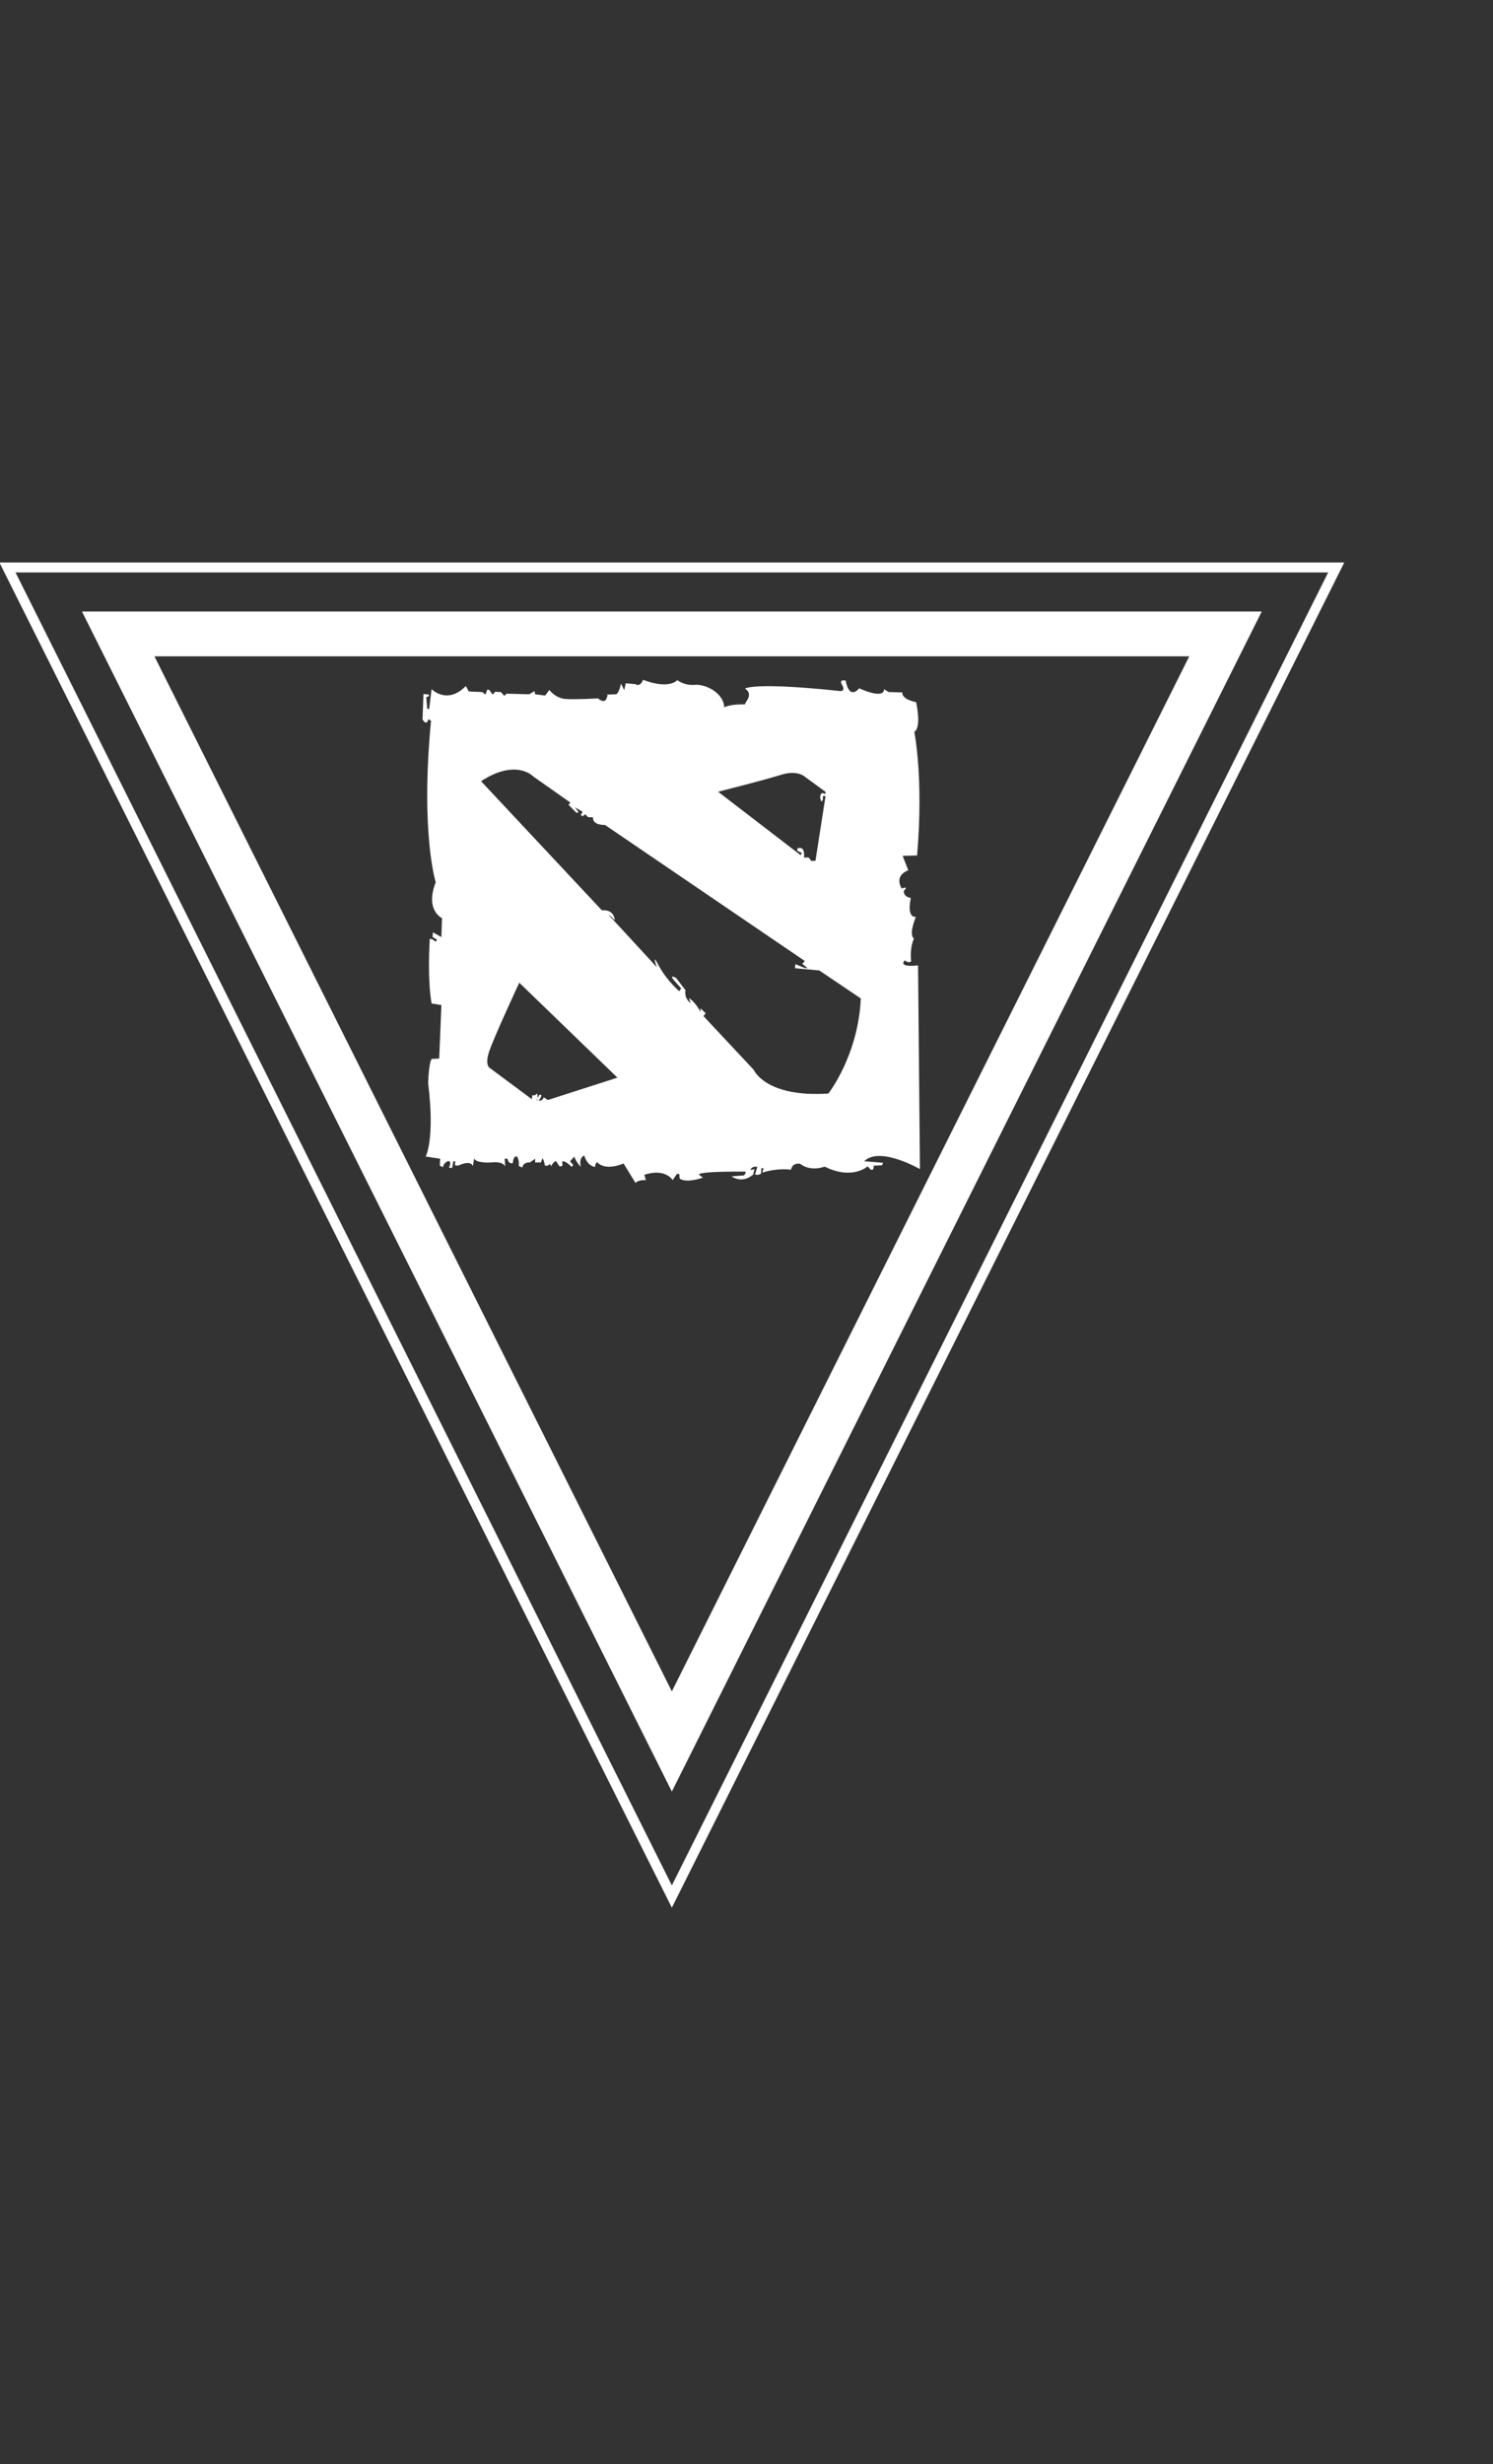 <?xml version="1.0" encoding="UTF-8" standalone="no"?>
<svg width="600px" height="990px" viewBox="0 0 600 990" version="1.1" xmlns="http://www.w3.org/2000/svg" xmlns:xlink="http://www.w3.org/1999/xlink" xmlns:sketch="http://www.bohemiancoding.com/sketch/ns">
    <rect x="0" y="0" width="600" height="990" fill="#333333" stroke="none"/>
    <!-- Generator: Sketch 3.3.3 (12081) - http://www.bohemiancoding.com/sketch -->
    <title>Artboard 28 Copy 2</title>
    <desc>Created with Sketch.</desc>
    <defs></defs>
    <g id="Page-1" stroke="none" stroke-width="1" fill="none" fill-rule="evenodd" sketch:type="MSPage">
        <g id="Artboard-28-Copy-2" sketch:type="MSArtboardGroup">
            <!-- <rect id="Rectangle-70" fill="#2B2B2B" sketch:type="MSShapeGroup" x="0" y="0" width="600" height="990"></rect> -->
            <!-- <path d="M599,45.25 L599,944.75" id="Line" stroke="#FFFFFF" stroke-width="2" stroke-linecap="square" sketch:type="MSShapeGroup"></path> -->
            <g id="Triangle-14-+-Triangle-14-Copy-+-dota-2" sketch:type="MSLayerGroup" transform="translate(3, 228)" stroke="#FFFFFF">
                <polygon id="Triangle-14" stroke-width="18" sketch:type="MSShapeGroup" transform="translate(267, 249.2) scale(1, -1) translate(-267, -249.2) " points="267 26.7 489.5 471.7 44.5 471.7 "></polygon>
                <polygon id="Triangle-14-Copy" stroke-width="4" sketch:type="MSShapeGroup" transform="translate(267, 267) scale(1, -1) translate(-267, -267) " points="267 0 534 534 0 534 "></polygon>
            </g>
            <g id="Dota2Logo" sketch:type="MSLayerGroup" transform="translate(169.264, 272)" fill="#FFFFFF">
                <g id="layer1" transform="translate(0.316, 0.495)" sketch:type="MSShapeGroup">
                    <path d="M3.866,4.387 C3.866,4.387 10.125,10.828 17.635,3.135 L18.807,5.323 L24.244,5.576 L25.508,6.588 L26.267,4.564 L27.026,4.69 L28.416,6.588 L29.428,5.45 L31.704,5.576 L33.095,7.094 L33.98,6.209 L43.083,6.462 L45.233,5.197 L45.486,6.462 L49.532,6.968 L51.176,4.69 C51.176,4.69 53.578,8.106 57.877,8.359 C62.176,8.612 70.774,8.106 70.774,8.106 C70.774,8.106 73.303,10.51 74.188,8.106 C75.073,5.703 74.188,6.588 74.188,6.588 L77.728,6.462 C77.728,6.462 78.866,7.094 80.004,2.16 L81.268,4.817 L81.9,2.034 L85.82,2.413 C85.82,2.413 87.59,3.805 88.855,0.642 C88.855,0.642 98.464,4.69 102.637,0.769 C102.637,0.769 105.292,3.046 109.717,2.666 C114.143,2.287 121.35,6.082 121.476,11.775 C121.476,11.775 123.12,10.383 129.821,10.51 C129.695,9.624 133.488,6.588 129.821,4.184 C129.821,4.184 132.856,1.401 168.385,5.197 C168.385,5.197 170.282,5.07 168.765,2.54 C167.247,0.01 171.167,1.148 170.282,1.022 C170.282,1.022 171.42,8.865 175.719,4.058 C175.719,4.058 185.581,8.739 185.708,4.437 L187.604,5.576 L193.041,5.703 C193.041,5.703 192.409,8.359 198.604,9.624 C198.604,9.624 200.88,19.872 197.846,21.516 C197.846,21.516 201.639,39.607 198.984,71.235 L193.167,71.362 L195.443,77.181 C195.443,77.181 189.627,78.952 192.788,84.519 C192.788,84.519 195.823,83.254 193.673,85.404 C193.673,85.404 193.167,87.681 196.455,88.314 C196.455,88.314 194.558,96.158 198.478,95.905 C198.478,95.905 195.443,102.989 197.719,104.634 C197.719,104.634 195.949,107.923 196.581,113.743 C196.581,113.743 195.696,114.755 194.053,113.363 C194.053,113.363 190.765,116.273 199.363,115.387 L200.122,197.24 C200.122,197.24 183.937,187.878 177.742,194.077 L185.328,194.709 L184.822,195.722 L181.535,195.848 C181.535,195.848 181.661,199.517 179.133,196.101 C179.133,196.101 173.064,201.794 161.81,196.228 C161.81,196.228 156.374,198.505 151.948,195.089 C151.948,195.089 148.914,194.456 148.281,197.493 C148.281,197.493 143.477,196.607 136.775,198.631 L137.281,196.86 L136.396,196.86 L136.27,199.011 C136.27,199.011 135.258,199.896 133.867,199.39 L134.752,196.354 C134.752,196.354 132.729,195.722 131.971,197.619 L133.614,197.24 L133.109,199.39 C133.109,199.39 129.189,203.312 124.384,200.149 L129.315,199.77 C129.315,199.77 130.2,199.137 130.074,198.252 C130.074,198.252 110.729,197.999 111.361,199.517 L112.878,200.655 C112.878,200.655 106.43,203.059 103.522,201.035 L103.395,199.137 L102.384,199.264 L100.74,201.668 C100.74,201.668 97.958,196.734 89.36,199.517 L89.993,201.668 C89.993,201.668 86.958,201.415 85.82,202.806 L81.015,194.963 C81.015,194.963 73.935,198.252 70.394,194.456 C70.394,194.456 69.762,194.583 69.509,196.354 C69.509,196.354 66.601,196.228 65.21,191.8 C65.21,191.8 62.934,192.432 63.82,196.354 C63.82,196.354 61.417,193.697 61.291,192.179 L59.521,194.077 L60.785,195.595 L60.153,196.354 C60.153,196.354 57.498,193.571 56.36,194.203 L56.486,195.848 L55.348,196.228 L53.831,193.95 C53.831,193.95 52.187,194.836 52.061,196.101 L51.428,195.216 L50.543,195.848 L49.405,195.848 C49.405,195.848 49.026,193.318 48.394,192.938 L47.762,194.583 L45.486,194.583 L45.486,193.065 L43.336,194.583 C43.336,194.583 40.807,194.203 40.302,196.607 L38.911,195.975 C38.911,195.975 39.164,193.318 38.152,192.179 C38.152,192.179 36.761,191.547 36.509,194.836 C36.509,194.836 34.865,195.469 34.359,193.065 L33.221,193.065 L33.474,196.228 C33.474,196.228 32.842,193.95 27.658,194.583 C27.658,194.583 21.715,194.963 20.956,192.938 L20.451,196.101 C20.451,196.101 20.071,193.318 14.508,195.848 L13.244,195.722 L13.37,194.077 L12.611,194.077 L12.106,196.86 L10.841,196.607 C10.841,196.607 12.106,194.456 10.715,193.95 C10.715,193.95 8.692,194.456 8.439,196.481 L7.175,195.848 L7.301,193.065 L1.485,192.179 C1.485,192.179 5.278,185.348 2.496,162.829 C2.496,162.829 2.623,154.985 3.887,152.961 L6.922,152.834 L7.807,131.328 L3.887,130.695 C3.887,130.695 2.117,122.725 3.128,104.76 C3.128,104.76 3.761,104.381 5.531,105.899 L6.037,105.013 L4.266,104.001 L4.393,102.104 L7.807,104.001 L8.06,96.411 C8.06,96.411 1.105,93.248 5.531,81.989 C5.531,81.989 -0.665,62.506 3.634,17.089 L2.496,16.456 C2.496,16.456 2.117,19.492 0.22,16.582 L0.6,6.335 L2.876,6.588 L2.623,7.347 L1.738,7.6 L2.117,12.281 L2.876,12.408 L3.866,4.387 Z M23.738,41.379 L72.291,93.248 C72.291,93.248 75.958,92.742 77.096,95.652 C78.234,98.561 76.337,96.031 76.337,96.031 L74.82,94.893 L94.418,116.146 C94.418,116.146 92.016,109.568 95.177,115.514 C98.338,121.46 103.395,125.761 103.395,125.761 L104.154,124.623 L101.246,121.333 C101.246,121.333 99.096,118.803 102.131,120.448 L105.924,125.382 C105.924,125.382 105.039,128.165 107.947,130.569 L107.315,128.544 C107.315,128.544 109.844,129.936 111.993,134.237 L111.867,132.593 L114.016,134.617 L113.131,135.756 L133.361,157.389 C133.361,157.389 138.04,168.522 163.328,166.877 C163.328,166.877 175.339,151.569 176.351,128.671 L159.661,117.411 L149.925,116.526 L150.052,114.881 L153.718,116.399 L154.983,116.526 L152.833,114.755 L153.845,113.616 L73.555,58.964 C73.555,58.964 68.498,59.217 68.751,55.927 L66.728,55.801 L65.59,54.662 L64.452,55.548 L63.82,54.915 L64.578,53.65 L61.417,51.879 L62.934,53.777 L62.176,54.156 L58.888,50.867 L59.647,49.981 L44.727,39.481 C44.727,39.481 37.899,32.143 23.738,41.379 L23.738,41.379 Z M39.101,122.345 L78.55,160.488 L50.607,169.471 L48.9,168.395 C48.9,168.395 48.331,170.799 45.802,169.091 C45.802,169.091 46.877,170.925 48.015,167.763 C48.015,167.763 47.572,166.751 46.94,167.763 L46.497,168.712 L46.371,166.877 L45.233,167.636 L44.348,167.51 L44.158,169.154 L27.468,156.756 C27.468,156.756 25.066,155.871 26.962,150.114 C28.859,144.358 39.101,122.345 39.101,122.345 L39.101,122.345 Z M158.144,73.323 L162.19,47.325 L161.052,47.388 L161.178,48.4 C161.178,48.4 160.672,50.614 160.167,48.653 C159.661,46.692 160.799,46.123 160.799,46.123 L162.127,46.502 L162.19,45.68 L153.402,39.228 C153.402,39.228 150.304,36.887 144.172,38.848 C138.04,40.809 119.011,45.617 119.011,45.617 L152.201,71.109 L152.644,70.223 L151.063,69.464 C151.063,69.464 149.988,68.136 152.011,68.199 C154.034,68.262 153.529,72.057 153.529,72.057 L155.425,72.057 L156.5,73.449 L158.144,73.323 Z" id="path3775"></path>
                </g>
            </g>
        </g>
    </g>
</svg>
